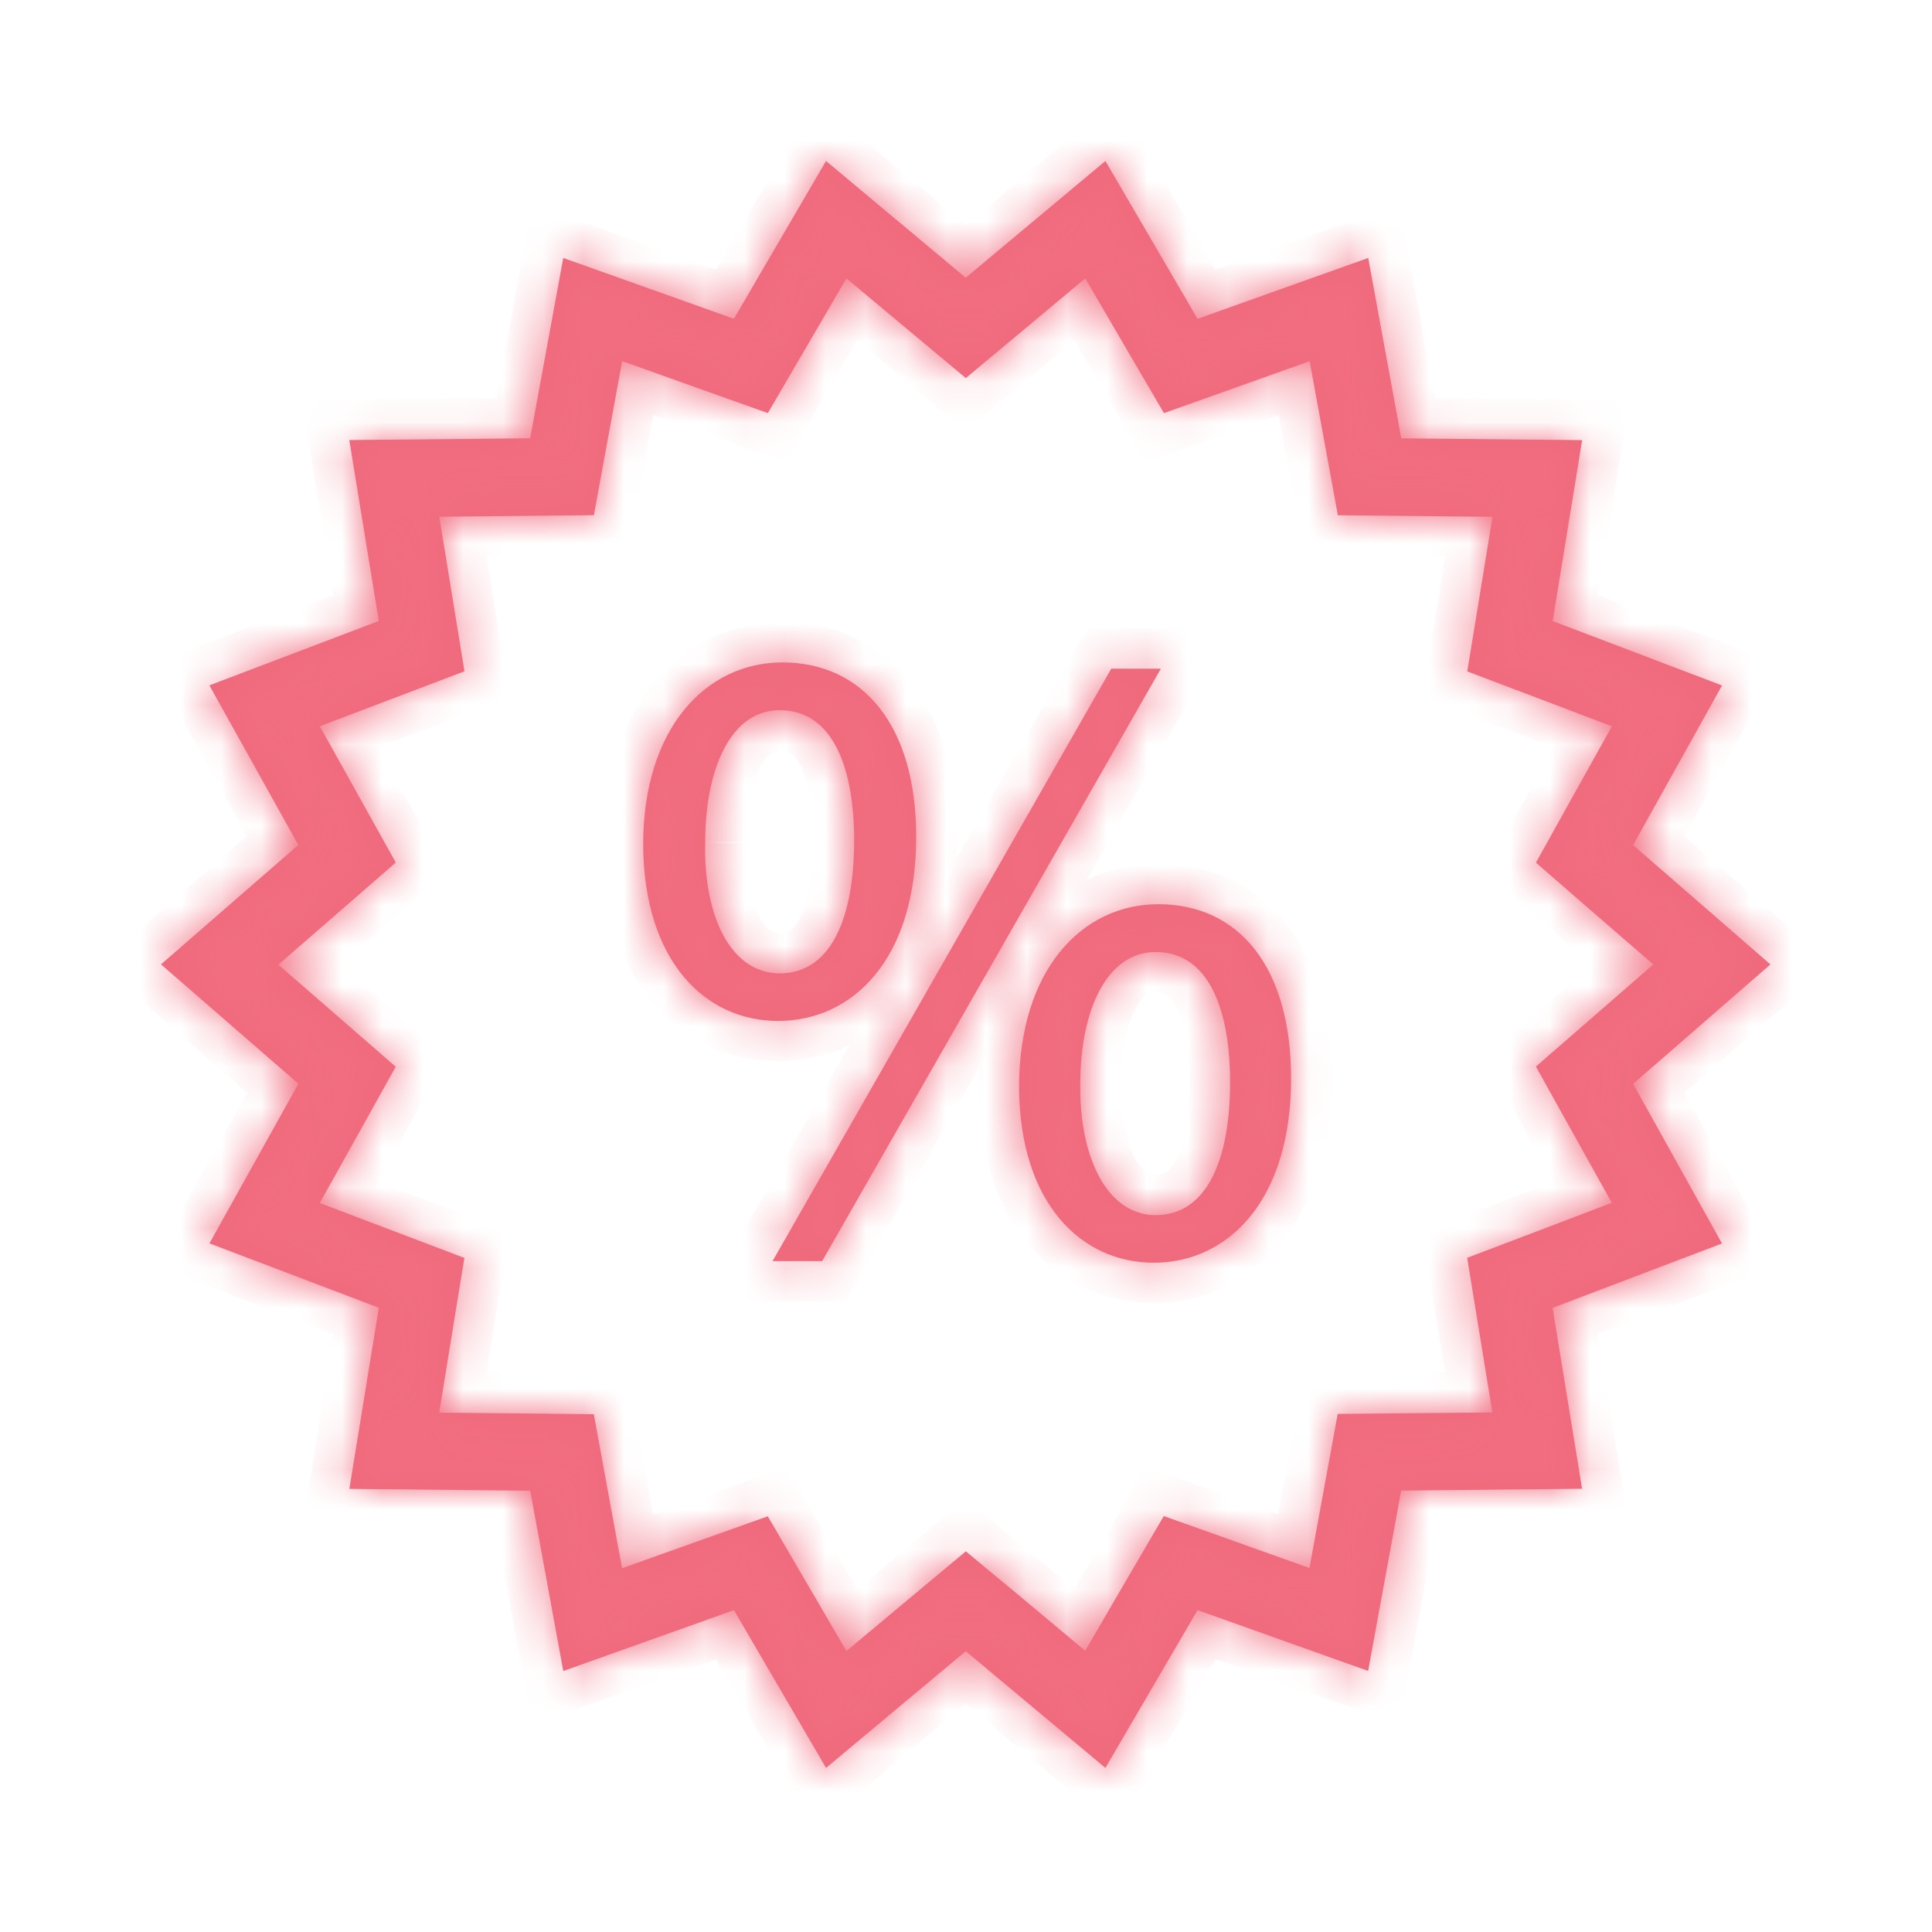 <svg width="48" height="48" viewBox="0 0 48 48" fill="none" xmlns="http://www.w3.org/2000/svg">
<g filter="url(#filter0_d_128_198)">
<mask id="path-1-inside-1_128_198" fill="white">
<path d="M23.994 37.024L20.523 39.924L18.235 36.004L13.995 37.516L13.173 33.036L8.68 32.991L9.412 28.491L5.204 26.891L7.414 22.925L4 19.96L7.412 16.993L5.202 13.028L9.411 11.428L8.678 6.933L13.172 6.889L13.994 2.409L18.234 3.92L20.522 0L23.993 2.9L27.464 0L29.753 3.921L33.993 2.409L34.814 6.89L39.308 6.935L38.576 11.43L42.784 13.03L40.574 16.996L43.986 19.961L40.574 22.928L42.783 26.894L38.574 28.494L39.307 32.988L34.812 33.033L33.991 37.514L29.753 36.003L27.464 39.923L23.994 37.024ZM25.2 35.541L26.961 37.012L28.122 35.022L28.914 33.666L30.382 34.189L32.533 34.957L32.95 32.684L33.235 31.129L34.796 31.113L37.078 31.092L36.706 28.81L36.452 27.25L37.911 26.696L40.045 25.883L38.925 23.873L38.159 22.498L39.342 21.471L41.076 19.961L39.343 18.461L38.16 17.432L38.926 16.056L40.047 14.045L37.913 13.234L36.454 12.681L36.709 11.121L37.081 8.84L34.799 8.817L33.239 8.801L32.954 7.247L32.538 4.974L30.386 5.741L28.918 6.264L28.125 4.907L26.963 2.917L25.201 4.388L23.996 5.393L22.791 4.388L21.03 2.917L19.869 4.906L19.077 6.263L17.608 5.74L15.458 4.972L15.04 7.246L14.755 8.8L13.195 8.816L10.914 8.838L11.286 11.12L11.54 12.678L10.081 13.233L7.946 14.044L9.067 16.055L9.833 17.43L8.65 18.459L6.916 19.967L8.649 21.474L9.832 22.503L9.066 23.878L7.945 25.888L10.078 26.698L11.538 27.253L11.283 28.812L10.912 31.096L13.193 31.119L14.753 31.135L15.038 32.69L15.455 34.962L17.607 34.195L19.076 33.672L19.868 35.029L21.03 37.019L22.791 35.548L23.996 34.543L25.2 35.541ZM25.318 23.02C25.318 20.093 26.883 18.465 28.777 18.465C30.783 18.465 32.077 20.028 32.077 22.795C32.077 25.854 30.492 27.372 28.662 27.372C26.883 27.372 25.338 25.922 25.318 23.02ZM26.839 22.932C26.816 24.783 27.521 26.19 28.711 26.19C29.988 26.19 30.561 24.805 30.561 22.89C30.561 21.125 30.054 19.653 28.711 19.653C27.5 19.649 26.839 21.103 26.839 22.931V22.932ZM19.194 27.332L27.609 12.613H28.842L20.427 27.332H19.194ZM15.979 16.99C15.979 14.09 17.542 12.458 19.437 12.458C21.437 12.458 22.763 14.022 22.763 16.79C22.763 19.848 21.177 21.365 19.327 21.365C17.544 21.365 16 19.915 15.979 16.991V16.99ZM17.521 16.924C17.477 18.775 18.162 20.181 19.371 20.183C20.648 20.183 21.221 18.799 21.221 16.883C21.221 15.117 20.714 13.645 19.371 13.645C18.162 13.642 17.521 15.092 17.521 16.925V16.924Z"/>
</mask>
<path d="M23.994 37.024L20.523 39.924L18.235 36.004L13.995 37.516L13.173 33.036L8.68 32.991L9.412 28.491L5.204 26.891L7.414 22.925L4 19.96L7.412 16.993L5.202 13.028L9.411 11.428L8.678 6.933L13.172 6.889L13.994 2.409L18.234 3.92L20.522 0L23.993 2.9L27.464 0L29.753 3.921L33.993 2.409L34.814 6.89L39.308 6.935L38.576 11.43L42.784 13.03L40.574 16.996L43.986 19.961L40.574 22.928L42.783 26.894L38.574 28.494L39.307 32.988L34.812 33.033L33.991 37.514L29.753 36.003L27.464 39.923L23.994 37.024ZM25.2 35.541L26.961 37.012L28.122 35.022L28.914 33.666L30.382 34.189L32.533 34.957L32.95 32.684L33.235 31.129L34.796 31.113L37.078 31.092L36.706 28.81L36.452 27.25L37.911 26.696L40.045 25.883L38.925 23.873L38.159 22.498L39.342 21.471L41.076 19.961L39.343 18.461L38.16 17.432L38.926 16.056L40.047 14.045L37.913 13.234L36.454 12.681L36.709 11.121L37.081 8.84L34.799 8.817L33.239 8.801L32.954 7.247L32.538 4.974L30.386 5.741L28.918 6.264L28.125 4.907L26.963 2.917L25.201 4.388L23.996 5.393L22.791 4.388L21.03 2.917L19.869 4.906L19.077 6.263L17.608 5.74L15.458 4.972L15.04 7.246L14.755 8.8L13.195 8.816L10.914 8.838L11.286 11.12L11.54 12.678L10.081 13.233L7.946 14.044L9.067 16.055L9.833 17.43L8.65 18.459L6.916 19.967L8.649 21.474L9.832 22.503L9.066 23.878L7.945 25.888L10.078 26.698L11.538 27.253L11.283 28.812L10.912 31.096L13.193 31.119L14.753 31.135L15.038 32.69L15.455 34.962L17.607 34.195L19.076 33.672L19.868 35.029L21.03 37.019L22.791 35.548L23.996 34.543L25.2 35.541ZM25.318 23.02C25.318 20.093 26.883 18.465 28.777 18.465C30.783 18.465 32.077 20.028 32.077 22.795C32.077 25.854 30.492 27.372 28.662 27.372C26.883 27.372 25.338 25.922 25.318 23.02ZM26.839 22.932C26.816 24.783 27.521 26.19 28.711 26.19C29.988 26.19 30.561 24.805 30.561 22.89C30.561 21.125 30.054 19.653 28.711 19.653C27.5 19.649 26.839 21.103 26.839 22.931V22.932ZM19.194 27.332L27.609 12.613H28.842L20.427 27.332H19.194ZM15.979 16.99C15.979 14.09 17.542 12.458 19.437 12.458C21.437 12.458 22.763 14.022 22.763 16.79C22.763 19.848 21.177 21.365 19.327 21.365C17.544 21.365 16 19.915 15.979 16.991V16.99ZM17.521 16.924C17.477 18.775 18.162 20.181 19.371 20.183C20.648 20.183 21.221 18.799 21.221 16.883C21.221 15.117 20.714 13.645 19.371 13.645C18.162 13.642 17.521 15.092 17.521 16.925V16.924Z" fill="#ED697B"/>
<path d="M23.994 37.024L20.523 39.924L18.235 36.004L13.995 37.516L13.173 33.036L8.68 32.991L9.412 28.491L5.204 26.891L7.414 22.925L4 19.96L7.412 16.993L5.202 13.028L9.411 11.428L8.678 6.933L13.172 6.889L13.994 2.409L18.234 3.92L20.522 0L23.993 2.9L27.464 0L29.753 3.921L33.993 2.409L34.814 6.89L39.308 6.935L38.576 11.43L42.784 13.03L40.574 16.996L43.986 19.961L40.574 22.928L42.783 26.894L38.574 28.494L39.307 32.988L34.812 33.033L33.991 37.514L29.753 36.003L27.464 39.923L23.994 37.024ZM25.2 35.541L26.961 37.012L28.122 35.022L28.914 33.666L30.382 34.189L32.533 34.957L32.95 32.684L33.235 31.129L34.796 31.113L37.078 31.092L36.706 28.81L36.452 27.25L37.911 26.696L40.045 25.883L38.925 23.873L38.159 22.498L39.342 21.471L41.076 19.961L39.343 18.461L38.16 17.432L38.926 16.056L40.047 14.045L37.913 13.234L36.454 12.681L36.709 11.121L37.081 8.84L34.799 8.817L33.239 8.801L32.954 7.247L32.538 4.974L30.386 5.741L28.918 6.264L28.125 4.907L26.963 2.917L25.201 4.388L23.996 5.393L22.791 4.388L21.03 2.917L19.869 4.906L19.077 6.263L17.608 5.74L15.458 4.972L15.04 7.246L14.755 8.8L13.195 8.816L10.914 8.838L11.286 11.12L11.54 12.678L10.081 13.233L7.946 14.044L9.067 16.055L9.833 17.43L8.65 18.459L6.916 19.967L8.649 21.474L9.832 22.503L9.066 23.878L7.945 25.888L10.078 26.698L11.538 27.253L11.283 28.812L10.912 31.096L13.193 31.119L14.753 31.135L15.038 32.69L15.455 34.962L17.607 34.195L19.076 33.672L19.868 35.029L21.03 37.019L22.791 35.548L23.996 34.543L25.2 35.541ZM25.318 23.02C25.318 20.093 26.883 18.465 28.777 18.465C30.783 18.465 32.077 20.028 32.077 22.795C32.077 25.854 30.492 27.372 28.662 27.372C26.883 27.372 25.338 25.922 25.318 23.02ZM26.839 22.932C26.816 24.783 27.521 26.19 28.711 26.19C29.988 26.19 30.561 24.805 30.561 22.89C30.561 21.125 30.054 19.653 28.711 19.653C27.5 19.649 26.839 21.103 26.839 22.931V22.932ZM19.194 27.332L27.609 12.613H28.842L20.427 27.332H19.194ZM15.979 16.99C15.979 14.09 17.542 12.458 19.437 12.458C21.437 12.458 22.763 14.022 22.763 16.79C22.763 19.848 21.177 21.365 19.327 21.365C17.544 21.365 16 19.915 15.979 16.991V16.99ZM17.521 16.924C17.477 18.775 18.162 20.181 19.371 20.183C20.648 20.183 21.221 18.799 21.221 16.883C21.221 15.117 20.714 13.645 19.371 13.645C18.162 13.642 17.521 15.092 17.521 16.925V16.924Z" stroke="#F16D7F" stroke-width="2" mask="url(#path-1-inside-1_128_198)"/>
</g>
<defs>
<filter id="filter0_d_128_198" x="0" y="0" width="47.986" height="47.924" filterUnits="userSpaceOnUse" color-interpolation-filters="sRGB">
<feFlood flood-opacity="0" result="BackgroundImageFix"/>
<feColorMatrix in="SourceAlpha" type="matrix" values="0 0 0 0 0 0 0 0 0 0 0 0 0 0 0 0 0 0 127 0" result="hardAlpha"/>
<feOffset dy="4"/>
<feGaussianBlur stdDeviation="2"/>
<feComposite in2="hardAlpha" operator="out"/>
<feColorMatrix type="matrix" values="0 0 0 0 0 0 0 0 0 0 0 0 0 0 0 0 0 0 0.25 0"/>
<feBlend mode="normal" in2="BackgroundImageFix" result="effect1_dropShadow_128_198"/>
<feBlend mode="normal" in="SourceGraphic" in2="effect1_dropShadow_128_198" result="shape"/>
</filter>
</defs>
</svg>
